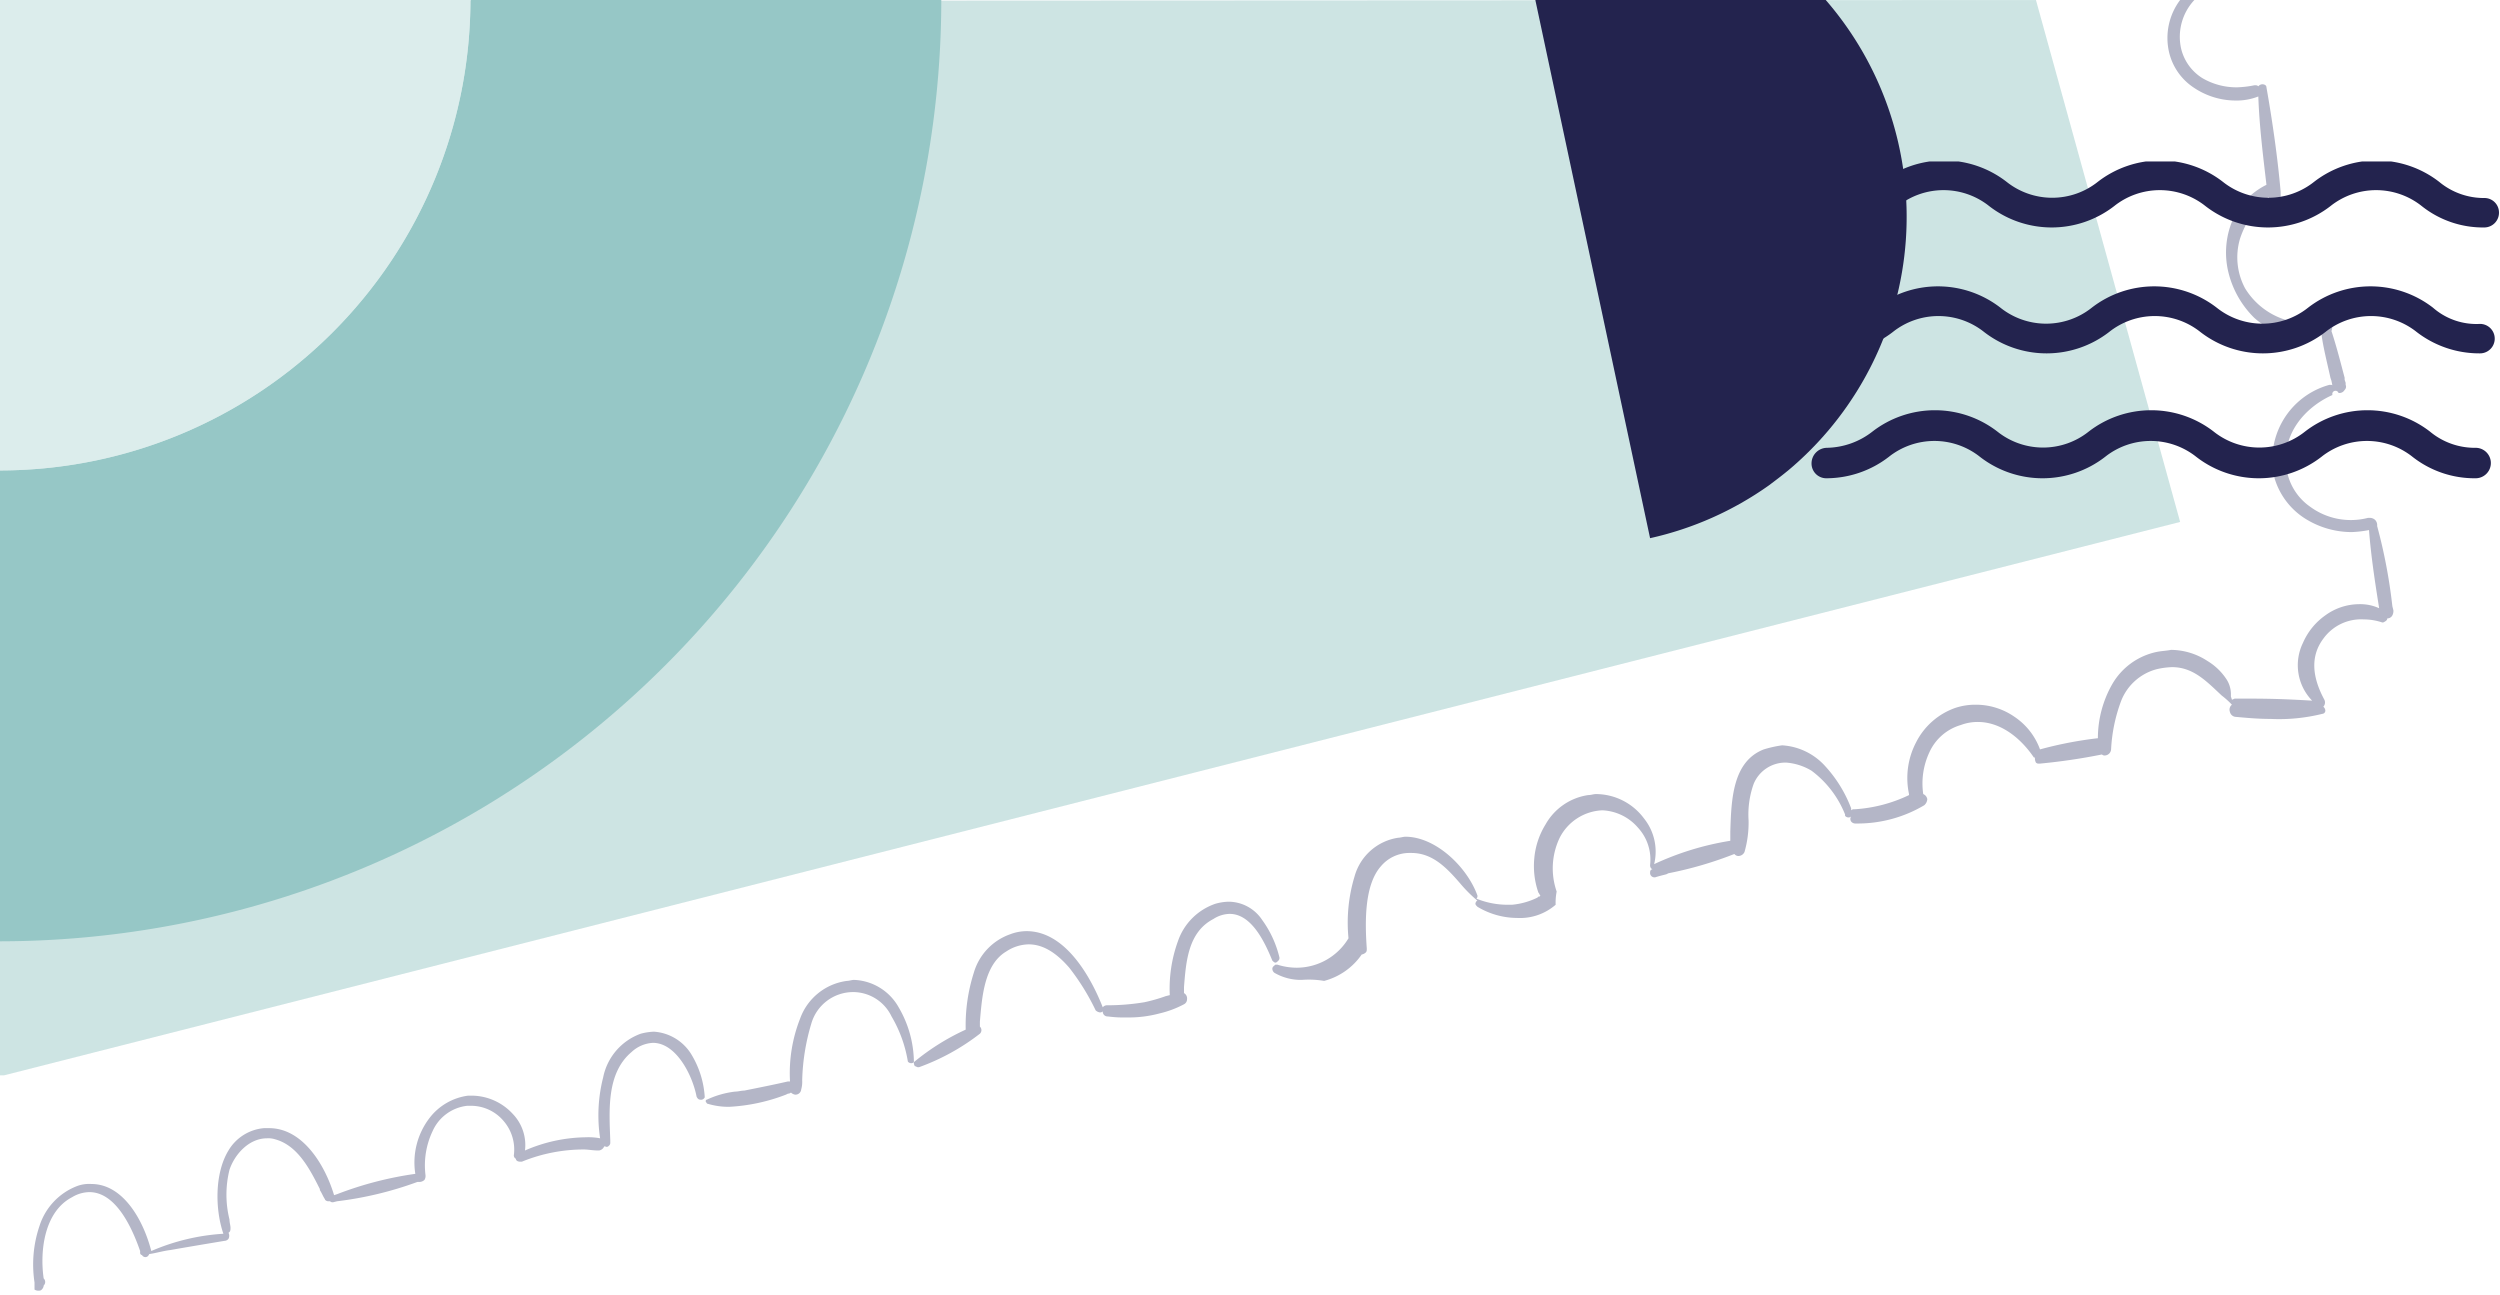 <svg id="Gruppe_353" data-name="Gruppe 353" xmlns="http://www.w3.org/2000/svg" xmlns:xlink="http://www.w3.org/1999/xlink" width="246.2" height="127.5" viewBox="0 0 246.2 127.5">
  <defs>
    <clipPath id="clip-path">
      <rect id="Rechteck_270" data-name="Rechteck 270" width="246.2" height="127.5" fill="none"/>
    </clipPath>
    <clipPath id="clip-path-3">
      <rect id="Rechteck_266" data-name="Rechteck 266" width="214.8" height="106" fill="#c0dddc"/>
    </clipPath>
    <clipPath id="clip-path-4">
      <rect id="Rechteck_265" data-name="Rechteck 265" width="214.8" height="105.9" fill="#c0dddc"/>
    </clipPath>
    <clipPath id="clip-path-5">
      <rect id="Rechteck_268" data-name="Rechteck 268" width="67.801" height="31.2" transform="translate(178.4 15.9)" fill="#23234e"/>
    </clipPath>
  </defs>
  <g id="Gruppe_352" data-name="Gruppe 352" clip-path="url(#clip-path)">
    <g id="Gruppe_347" data-name="Gruppe 347">
      <g id="Gruppe_346" data-name="Gruppe 346" clip-path="url(#clip-path)">
        <path id="Pfad_538" data-name="Pfad 538" d="M3.4,126.3a11.808,11.808,0,0,1,.5-5.6,6.224,6.224,0,0,1,3.7-3.9,3.4,3.4,0,0,1,1.4-.2c3.1,0,5.1,3.5,5.9,6.6a21.111,21.111,0,0,1,7.1-1.7c-.8-2.3-.9-5.9.5-8.2a4.515,4.515,0,0,1,3.5-2.2h.5c3.3,0,5.5,3.6,6.4,6.6l.3-.1a34.933,34.933,0,0,1,7.7-2,7.208,7.208,0,0,1,1.4-5.5,5.73,5.73,0,0,1,3.8-2.2h.4a5.534,5.534,0,0,1,4,1.8,4.429,4.429,0,0,1,1.2,3.6,15.4,15.4,0,0,1,6-1.3,6.15,6.15,0,0,1,1.4.1,15.113,15.113,0,0,1,.3-6,5.776,5.776,0,0,1,3.7-4.3,5.852,5.852,0,0,1,1.3-.2,4.688,4.688,0,0,1,3.6,2.1,9.128,9.128,0,0,1,1.4,4.3c0,.1,0,.1-.1.2a.367.367,0,0,1-.3.1c-.2,0-.3-.1-.4-.3-.4-2.1-2-5.3-4.3-5.3a3.333,3.333,0,0,0-2.1.9c-2.5,2.1-2.2,5.8-2.1,8.7v.2a.367.367,0,0,1-.1.3c-.1.1-.2.2-.4.1h-.1a.664.664,0,0,1-.5.4h-.1c-.5,0-1-.1-1.4-.1a16.169,16.169,0,0,0-6.1,1.2h-.2c-.2,0-.4-.1-.4-.3-.1,0-.2-.2-.2-.3a4.311,4.311,0,0,0-1-3.4,4.2,4.2,0,0,0-3.1-1.5H46a4.239,4.239,0,0,0-3.4,2.5,7.852,7.852,0,0,0-.7,4.3.749.749,0,0,1-.1.5.764.764,0,0,1-.5.2h-.2a35.041,35.041,0,0,1-7.9,1.9l-.4.1a.367.367,0,0,1-.3-.1h-.2c-.1,0-.3-.1-.3-.2-.2-.3-.3-.6-.5-.9v-.1c-1-2-2.2-4.3-4.4-4.9a2.2,2.2,0,0,0-.8-.1c-1.8,0-3.2,1.6-3.7,3.1a10.154,10.154,0,0,0,0,4.9c0,.3.1.6.1.8s0,.4-.2.5a.637.637,0,0,1,0,.6.52.52,0,0,1-.4.2c-1.8.3-3.6.6-5.3.9-.8.1-1.4.3-2.1.4-.1.2-.2.3-.4.3-.1,0-.3-.1-.3-.2a.215.215,0,0,1-.2-.2v-.2c-.9-2.6-2.5-5.8-5-5.8a3.371,3.371,0,0,0-1.7.5c-2.7,1.4-3.2,5.2-2.8,8a.483.483,0,0,1,0,.7c0,.2-.2.5-.4.5a.749.749,0,0,1-.5-.1m68.4-18a7.106,7.106,0,0,1-2.1-.3c-.1,0-.1-.1-.2-.2,0-.1,0-.2.1-.2a9.006,9.006,0,0,1,2.8-.8c.3,0,.6-.1.9-.1,1.5-.3,3-.6,4.3-.9h.2a14.7,14.7,0,0,1,1-6.2,5.688,5.688,0,0,1,4.6-3.7c.2,0,.5-.1.7-.1a5.268,5.268,0,0,1,4.4,2.7,10.849,10.849,0,0,1,1.5,5.3v.1a22.9,22.9,0,0,1,5.1-3.2v-.1a17.045,17.045,0,0,1,.8-5.5A5.7,5.7,0,0,1,99.5,92a4.529,4.529,0,0,1,1.6-.3c3.9,0,6.4,4.7,7.5,7.5a.52.52,0,0,1,.4-.2,22.176,22.176,0,0,0,3.7-.3,16.552,16.552,0,0,0,2.1-.6l.4-.1a13.677,13.677,0,0,1,.8-5.3,5.916,5.916,0,0,1,3.7-3.7,5.067,5.067,0,0,1,1.3-.2,3.994,3.994,0,0,1,3.3,1.8,10.376,10.376,0,0,1,1.7,3.7.367.367,0,0,1-.1.3c-.1.1-.2.2-.3.2s-.2-.1-.3-.2c-.7-1.7-2-4.6-4.2-4.6a3.022,3.022,0,0,0-1.6.5c-2.5,1.3-2.7,4.2-2.9,6.7v.6a.6.6,0,0,1,.3.6.55.55,0,0,1-.3.5,9.889,9.889,0,0,1-2.4.9,11.7,11.7,0,0,1-3.2.4,12.1,12.1,0,0,1-1.9-.1.472.472,0,0,1-.5-.5.367.367,0,0,1-.3.1.758.758,0,0,1-.4-.2,22.638,22.638,0,0,0-2.6-4.2c-1.3-1.5-2.6-2.3-4-2.3a4.1,4.1,0,0,0-2.2.7c-2.2,1.3-2.4,4.6-2.6,6.9v.5a.483.483,0,0,1,0,.7,21.888,21.888,0,0,1-6,3.3h-.1c-.1,0-.2-.1-.3-.1a.6.6,0,0,1-.1-.4.367.367,0,0,1-.3.1c-.1,0-.3-.1-.3-.2a12.868,12.868,0,0,0-1.6-4.4,4.208,4.208,0,0,0-3.7-2.4H84a4.29,4.29,0,0,0-4.1,3.1,21.141,21.141,0,0,0-.9,5.6,2.769,2.769,0,0,1-.1.9.56.56,0,0,1-.6.5.758.758,0,0,1-.4-.2l-.2.1h-.1l-.2.1a18.107,18.107,0,0,1-5.6,1.2m56.4-12.5a5.189,5.189,0,0,1-2.7-.7.52.52,0,0,1-.2-.4c0-.2.2-.3.3-.4h.2a6.279,6.279,0,0,0,1.9.3,5.958,5.958,0,0,0,5.1-2.9,15.69,15.69,0,0,1,.6-6.1,5.267,5.267,0,0,1,4.3-3.8c.2,0,.5-.1.7-.1,3,0,6.1,3,7.1,5.8a.367.367,0,0,1-.1.3,8.149,8.149,0,0,0,3.1.6h.4a7.172,7.172,0,0,0,2.5-.7l.1-.1h.1l.1-.1c-.1-.1-.1-.2-.2-.3a7.959,7.959,0,0,1-.4-3.4,7.6,7.6,0,0,1,1.1-3.3,5.788,5.788,0,0,1,4.2-2.9c.3,0,.5-.1.8-.1a5.922,5.922,0,0,1,4.7,2.4,5.216,5.216,0,0,1,1,4.5,28.319,28.319,0,0,1,7.5-2.3v-.9c.1-3.1.2-6.9,3.3-8.1a11.627,11.627,0,0,1,1.8-.4,6.2,6.2,0,0,1,4.2,2,12.912,12.912,0,0,1,2.6,4.2v.2a.367.367,0,0,1,.3-.1,14.39,14.39,0,0,0,5.4-1.4v-.1a7.571,7.571,0,0,1,.7-5.1,6.886,6.886,0,0,1,3.9-3.4,6.279,6.279,0,0,1,1.9-.3,6.667,6.667,0,0,1,3.9,1.2,6.556,6.556,0,0,1,2.5,3.2,38.189,38.189,0,0,1,5.7-1.1,10.757,10.757,0,0,1,1.4-5.3,6.621,6.621,0,0,1,4.4-3.2c.5-.1.9-.1,1.4-.2a6.625,6.625,0,0,1,3.6,1.1,5.814,5.814,0,0,1,1.8,1.7,2.694,2.694,0,0,1,.5,1.5v.3l.1.3c.1,0,.2-.1.3-.1h1.6c2.4,0,4.3.1,6,.2a5.018,5.018,0,0,1-.9-5.7,6.435,6.435,0,0,1,2.2-2.7,5.682,5.682,0,0,1,3.3-1.1,4.477,4.477,0,0,1,2,.4c-.4-2.5-.8-5.1-1-7.7a11.136,11.136,0,0,1-1.7.2,8.632,8.632,0,0,1-4.7-1.4,7.121,7.121,0,0,1-2.9-3.9,7.647,7.647,0,0,1,5.4-9.2h.1c.1,0,.2,0,.2.1l-.1-.5-.1-.3c-.3-1.4-.7-2.9-.9-4.4a6.448,6.448,0,0,1-2,.3,6.966,6.966,0,0,1-4.6-1.8,9.4,9.4,0,0,1-2.5-4.3,8.211,8.211,0,0,1,.2-4.9,7.056,7.056,0,0,1,3.5-3.9c-.3-2.6-.7-5.7-.8-8.7a5.867,5.867,0,0,1-2.3.4A7.387,7.387,0,0,1,216,8.6a5.753,5.753,0,0,1-2.4-3.5A6.219,6.219,0,0,1,214.7,0h1.4a5.308,5.308,0,0,0-1.3,4.8,4.716,4.716,0,0,0,2.1,2.9,6.65,6.65,0,0,0,3.4.9,9.852,9.852,0,0,0,1.7-.2h.1a.367.367,0,0,1,.3.1.52.52,0,0,1,.4-.2c.2,0,.4.1.4.3.6,3.4,1.1,6.9,1.4,10.3v.3a.6.6,0,0,1-.1.4.764.764,0,0,1-.5.2.675.675,0,0,1-.6-.4,8.893,8.893,0,0,0-2.8,4.1,6.448,6.448,0,0,0,.5,4.9,7.148,7.148,0,0,0,6.6,3.4,6.6,6.6,0,0,0,1.4-.1h.1a.52.52,0,0,1,.4.2.854.854,0,0,1,0,.7c.5,1.5.9,3.1,1.3,4.6v.2l.1.3v.2a.44.44,0,0,1-.1.5.6.6,0,0,1-.6.3.316.316,0,1,0-.6.2c-2.7,1.2-5.1,3.9-4.5,7.4a5.57,5.57,0,0,0,2.3,3.6,6.764,6.764,0,0,0,5.7,1.1h.2a.764.764,0,0,1,.5.2.735.735,0,0,1,.2.6,52.438,52.438,0,0,1,1.5,7.9l.1.4a.9.9,0,0,1-.1.5.55.55,0,0,1-.5.3c0,.2-.2.3-.4.4h-.1a5.663,5.663,0,0,0-1.8-.3,4.58,4.58,0,0,0-4,1.9c-1.2,1.6-1.2,3.6.1,6a.616.616,0,0,1-.1.7.52.52,0,0,1,.2.4.319.319,0,0,1-.3.3,17.683,17.683,0,0,1-5.1.5c-1.2,0-2.3-.1-3.4-.2a.634.634,0,0,1-.6-.5.618.618,0,0,1,.2-.7,8.119,8.119,0,0,0-1-.9c-1.5-1.4-2.8-2.8-4.9-2.8a7.719,7.719,0,0,0-1.5.2,5.181,5.181,0,0,0-3.5,3.1,15.812,15.812,0,0,0-1,4.8.645.645,0,0,1-.6.6.367.367,0,0,1-.3-.1,59.688,59.688,0,0,1-6.1.9h-.1a.367.367,0,0,1-.3-.1.9.9,0,0,1-.1-.5h-.1c-1.5-2.2-3.5-3.5-5.5-3.5a4.671,4.671,0,0,0-1.7.3,4.9,4.9,0,0,0-3.1,2.7,7.252,7.252,0,0,0-.6,4.1.664.664,0,0,1,.4.5.864.864,0,0,1-.3.6,12.847,12.847,0,0,1-6.6,1.8h-.2a.52.52,0,0,1-.4-.2.446.446,0,0,1,0-.5.367.367,0,0,1-.3.1c-.1,0-.3-.1-.3-.2v-.1a9.981,9.981,0,0,0-3.3-4.3,5.659,5.659,0,0,0-2.5-.8,3.386,3.386,0,0,0-3.2,2.1,8.983,8.983,0,0,0-.5,3.6,10.55,10.55,0,0,1-.4,3.1.675.675,0,0,1-.6.4.52.52,0,0,1-.4-.2,37.182,37.182,0,0,1-6.5,1.9l-.2.1c-.4.1-.8.2-1.1.3h-.1a.43.43,0,0,1-.4-.4c0-.2,0-.3.2-.4h.1c-.2,0-.3-.2-.3-.4a4.641,4.641,0,0,0-1.2-3.7,4.9,4.9,0,0,0-3.5-1.7,4.942,4.942,0,0,0-4.2,2.7,6.982,6.982,0,0,0-.3,5.3,5.7,5.7,0,0,0-.1,1.3,5.349,5.349,0,0,1-3.8,1.3,7.655,7.655,0,0,1-3.9-1.1c-.1-.1-.2-.2-.2-.3s.1-.3.2-.3a13.65,13.65,0,0,1-1.7-1.7c-1.3-1.5-2.7-3-4.8-3h-.3a3.676,3.676,0,0,0-2.7,1.3c-1.6,1.8-1.6,5.3-1.4,8.1,0,.2,0,.3-.1.4a.758.758,0,0,1-.4.2,6.507,6.507,0,0,1-3.7,2.6,8.891,8.891,0,0,0-2.2-.1" fill="#b4b6c7"/>
        <g id="Gruppe_345" data-name="Gruppe 345" opacity="0.8">
          <g id="Gruppe_344" data-name="Gruppe 344">
            <g id="Gruppe_343" data-name="Gruppe 343" clip-path="url(#clip-path-3)">
              <g id="Gruppe_342" data-name="Gruppe 342">
                <g id="Gruppe_341" data-name="Gruppe 341" clip-path="url(#clip-path-4)">
                  <path id="Pfad_539" data-name="Pfad 539" d="M0,106,214.7,51.4,200.5,0,0,.1Z" fill="#c0dddc"/>
                </g>
              </g>
            </g>
          </g>
        </g>
        <path id="Pfad_540" data-name="Pfad 540" d="M162.5,53h0L151.2,0h28.6a32.578,32.578,0,0,1-3.2,45.9c-.8.7-1.6,1.3-2.4,1.9A32.353,32.353,0,0,1,162.5,53" fill="#23234e"/>
      </g>
    </g>
    <g id="Gruppe_349" data-name="Gruppe 349">
      <g id="Gruppe_348" data-name="Gruppe 348" clip-path="url(#clip-path-5)">
        <path id="Pfad_541" data-name="Pfad 541" d="M179.8,47.1A10.093,10.093,0,0,0,186,45a7.216,7.216,0,0,1,9,0,10.055,10.055,0,0,0,12.3,0,7.216,7.216,0,0,1,9,0,10.055,10.055,0,0,0,12.3,0,7.216,7.216,0,0,1,9,0,9.888,9.888,0,0,0,6.2,2.1,1.5,1.5,0,0,0,0-3,6.9,6.9,0,0,1-4.5-1.6,10.055,10.055,0,0,0-12.3,0,7.216,7.216,0,0,1-9,0,10.055,10.055,0,0,0-12.3,0,7.216,7.216,0,0,1-9,0,10.055,10.055,0,0,0-12.3,0,7.487,7.487,0,0,1-4.5,1.6,1.538,1.538,0,0,0-1.5,1.5,1.454,1.454,0,0,0,1.4,1.5" fill="#23234e"/>
        <path id="Pfad_542" data-name="Pfad 542" d="M180.2,34.8a10.093,10.093,0,0,0,6.2-2.1,7.216,7.216,0,0,1,9,0,10.055,10.055,0,0,0,12.3,0,7.216,7.216,0,0,1,9,0,10.055,10.055,0,0,0,12.3,0,7.216,7.216,0,0,1,9,0,10.093,10.093,0,0,0,6.2,2.1,1.451,1.451,0,0,0,.1-2.9h-.1a6.488,6.488,0,0,1-4.6-1.6,10.055,10.055,0,0,0-12.3,0,7.216,7.216,0,0,1-9,0,10.055,10.055,0,0,0-12.3,0,7.216,7.216,0,0,1-9,0,10.055,10.055,0,0,0-12.3,0,6.975,6.975,0,0,1-4.6,1.6,1.453,1.453,0,0,0-1.5,1.4,1.708,1.708,0,0,0,1.6,1.5" fill="#23234e"/>
        <path id="Pfad_543" data-name="Pfad 543" d="M244.7,19.5a6.9,6.9,0,0,1-4.5-1.6,10.055,10.055,0,0,0-12.3,0,7.216,7.216,0,0,1-9,0,10.055,10.055,0,0,0-12.3,0,7.216,7.216,0,0,1-9,0,10.055,10.055,0,0,0-12.3,0,7.487,7.487,0,0,1-4.5,1.6,1.451,1.451,0,0,0-.1,2.9h.1a9.611,9.611,0,0,0,6.1-2.1,7.216,7.216,0,0,1,9,0,10.055,10.055,0,0,0,12.3,0,7.216,7.216,0,0,1,9,0,10.055,10.055,0,0,0,12.3,0,7.216,7.216,0,0,1,9,0,9.689,9.689,0,0,0,6.2,2.1,1.453,1.453,0,0,0,1.4-1.5,1.43,1.43,0,0,0-1.4-1.4" fill="#23234e"/>
      </g>
    </g>
    <g id="Gruppe_351" data-name="Gruppe 351">
      <g id="Gruppe_350" data-name="Gruppe 350" clip-path="url(#clip-path)">
        <path id="Pfad_544" data-name="Pfad 544" d="M92.7,0H46.33A46.382,46.382,0,0,1,0,46.33V92.7A92.8,92.8,0,0,0,92.7,0" fill="#96c7c6"/>
        <path id="Pfad_545" data-name="Pfad 545" d="M0,0V46.33A46.382,46.382,0,0,0,46.33,0Z" fill="#dcedec"/>
      </g>
    </g>
  </g>
</svg>
